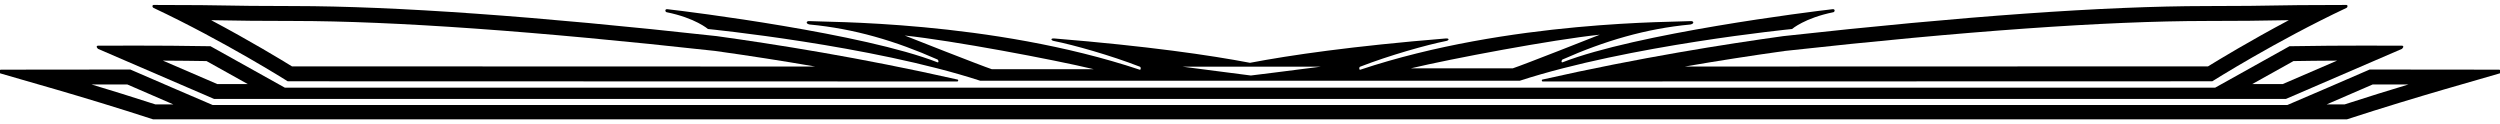 <?xml version="1.0" encoding="UTF-8"?>
<svg xmlns="http://www.w3.org/2000/svg" xmlns:xlink="http://www.w3.org/1999/xlink" width="503pt" height="25pt" viewBox="0 0 503 25" version="1.1">
<g id="surface1">
<path style=" stroke:none;fill-rule:nonzero;fill:rgb(0%,0%,0%);fill-opacity:1;" d="M 310.363 16 C 310.027 16.078 310.324 16.391 310.324 16.391 L 445.109 16.355 C 445.109 16.355 457.887 8.289 472.094 1.598 C 472.402 1.449 472.395 0.996 472.09 0.996 C 454.648 1.008 459.91 1.207 443.867 1.219 C 423.527 1.238 395.172 3.254 358.809 7.266 C 347.195 8.883 330.051 11.555 310.363 16 Z M 443.871 4.219 C 451.734 4.215 454.445 4.164 457.316 4.109 C 458.297 4.094 459.293 4.074 460.52 4.059 C 452.648 8.238 446.344 12.066 444.254 13.355 L 338.984 13.387 C 345.547 12.254 352.238 11.211 359.141 10.246 C 395.215 6.266 423.723 4.238 443.871 4.219 "/>
<path style=" stroke:none;fill-rule:nonzero;fill:rgb(0%,0%,0%);fill-opacity:1;" d="M 502.895 14.016 L 476.777 13.988 C 476.777 13.988 460.395 21.09 460.219 21.125 C 456.715 21.117 46.285 21.117 42.781 21.125 C 42.605 21.09 26.223 13.988 26.223 13.988 L 0.105 14.016 C 0.105 14.016 -0.598 14.562 0.094 14.773 C 3.723 15.875 16.199 19.258 30.781 24.004 L 472.219 24.004 C 486.801 19.258 499.277 15.875 502.906 14.773 C 503.598 14.562 502.895 14.016 502.895 14.016 Z M 31.258 21.004 C 26.688 19.523 22.344 18.176 18.418 16.996 L 25.602 16.988 C 29.594 18.719 32.605 20.023 34.875 21.004 Z M 471.746 21.004 L 468.125 21.004 C 470.395 20.023 473.406 18.719 477.398 16.988 L 484.578 16.996 C 480.656 18.176 476.312 19.523 471.746 21.004 "/>
<path style=" stroke:none;fill-rule:nonzero;fill:rgb(0%,0%,0%);fill-opacity:1;" d="M 30.906 1.598 C 45.113 8.289 57.891 16.355 57.891 16.355 L 192.676 16.391 C 192.676 16.391 192.973 16.078 192.637 16 C 172.949 11.555 155.805 8.883 144.191 7.266 C 107.828 3.254 79.473 1.238 59.133 1.219 C 43.09 1.207 48.348 1.008 30.91 0.996 C 30.602 0.996 30.594 1.449 30.906 1.598 Z M 45.684 4.109 C 48.555 4.164 51.266 4.215 59.129 4.219 C 79.277 4.238 107.785 6.266 143.859 10.246 C 150.762 11.211 157.453 12.254 164.016 13.387 L 58.746 13.355 C 56.656 12.066 50.352 8.238 42.48 4.059 C 43.707 4.074 44.707 4.094 45.684 4.109 "/>
<path style=" stroke:none;fill-rule:nonzero;fill:rgb(0%,0%,0%);fill-opacity:1;" d="M 134.117 2.457 C 139.906 3.625 142.441 5.836 142.441 5.836 C 142.441 5.836 175.27 9.098 197.242 16.25 C 197.844 16.25 305.156 16.25 305.758 16.25 C 327.73 9.098 360.559 5.836 360.559 5.836 C 360.559 5.836 363.094 3.625 368.883 2.457 C 369.164 2.398 369.309 1.785 368.711 1.852 C 364.23 2.352 329.234 6.742 314.379 12.539 C 314.082 12.641 314.145 12.074 314.391 11.965 C 322.797 8.238 331.152 5.762 340.113 4.93 C 340.973 4.762 340.777 4.191 340.152 4.246 C 337.629 4.469 303.629 4.039 273.672 14.031 C 273.434 14.094 273.43 13.523 273.625 13.434 C 279.559 11.125 287.043 9.027 290.926 8.254 C 291.574 8.148 291.688 7.672 290.883 7.738 C 272.07 9.281 259.59 11.094 251.5 12.637 C 243.41 11.094 230.93 9.281 212.117 7.738 C 211.312 7.672 211.426 8.148 212.074 8.254 C 215.957 9.027 223.441 11.125 229.375 13.434 C 229.57 13.523 229.566 14.094 229.328 14.031 C 199.371 4.039 165.371 4.469 162.848 4.246 C 162.223 4.191 162.027 4.762 162.887 4.93 C 171.848 5.762 180.203 8.238 188.609 11.965 C 188.855 12.074 188.918 12.641 188.621 12.539 C 173.766 6.742 138.77 2.352 134.289 1.852 C 133.691 1.785 133.836 2.398 134.117 2.457 Z M 321.879 6.98 C 321.559 7.117 306.305 13.129 304.367 13.75 L 283.859 13.75 C 292.047 11.801 312.293 7.984 321.879 6.98 Z M 265.711 13.418 C 260.211 14.141 251.668 15.191 251.668 15.191 C 251.668 15.191 243.453 14.141 237.957 13.418 Z M 182.027 7.148 C 191.613 8.152 211.859 11.965 220.047 13.918 L 199.535 13.918 C 197.602 13.293 182.348 7.285 182.027 7.148 "/>
<path style=" stroke:none;fill-rule:nonzero;fill:rgb(0%,0%,0%);fill-opacity:1;" d="M 19.734 9.836 L 43.086 19.91 L 459.914 19.91 L 483.266 9.836 C 483.266 9.836 483.871 9.301 483.301 9.184 C 468.941 9.16 466.098 9.215 460.645 9.301 C 460.605 9.316 445.691 17.637 445.691 17.637 L 57.309 17.637 C 57.309 17.637 42.395 9.316 42.355 9.301 C 36.902 9.215 34.059 9.16 19.699 9.184 C 19.129 9.301 19.734 9.836 19.734 9.836 Z M 461.445 12.289 C 464.219 12.246 466.441 12.211 470.227 12.195 L 459.297 16.91 L 453.156 16.91 Z M 41.555 12.289 L 49.844 16.91 L 43.707 16.91 L 32.773 12.195 C 36.559 12.211 38.781 12.246 41.555 12.289 "/>
</g>
</svg>
